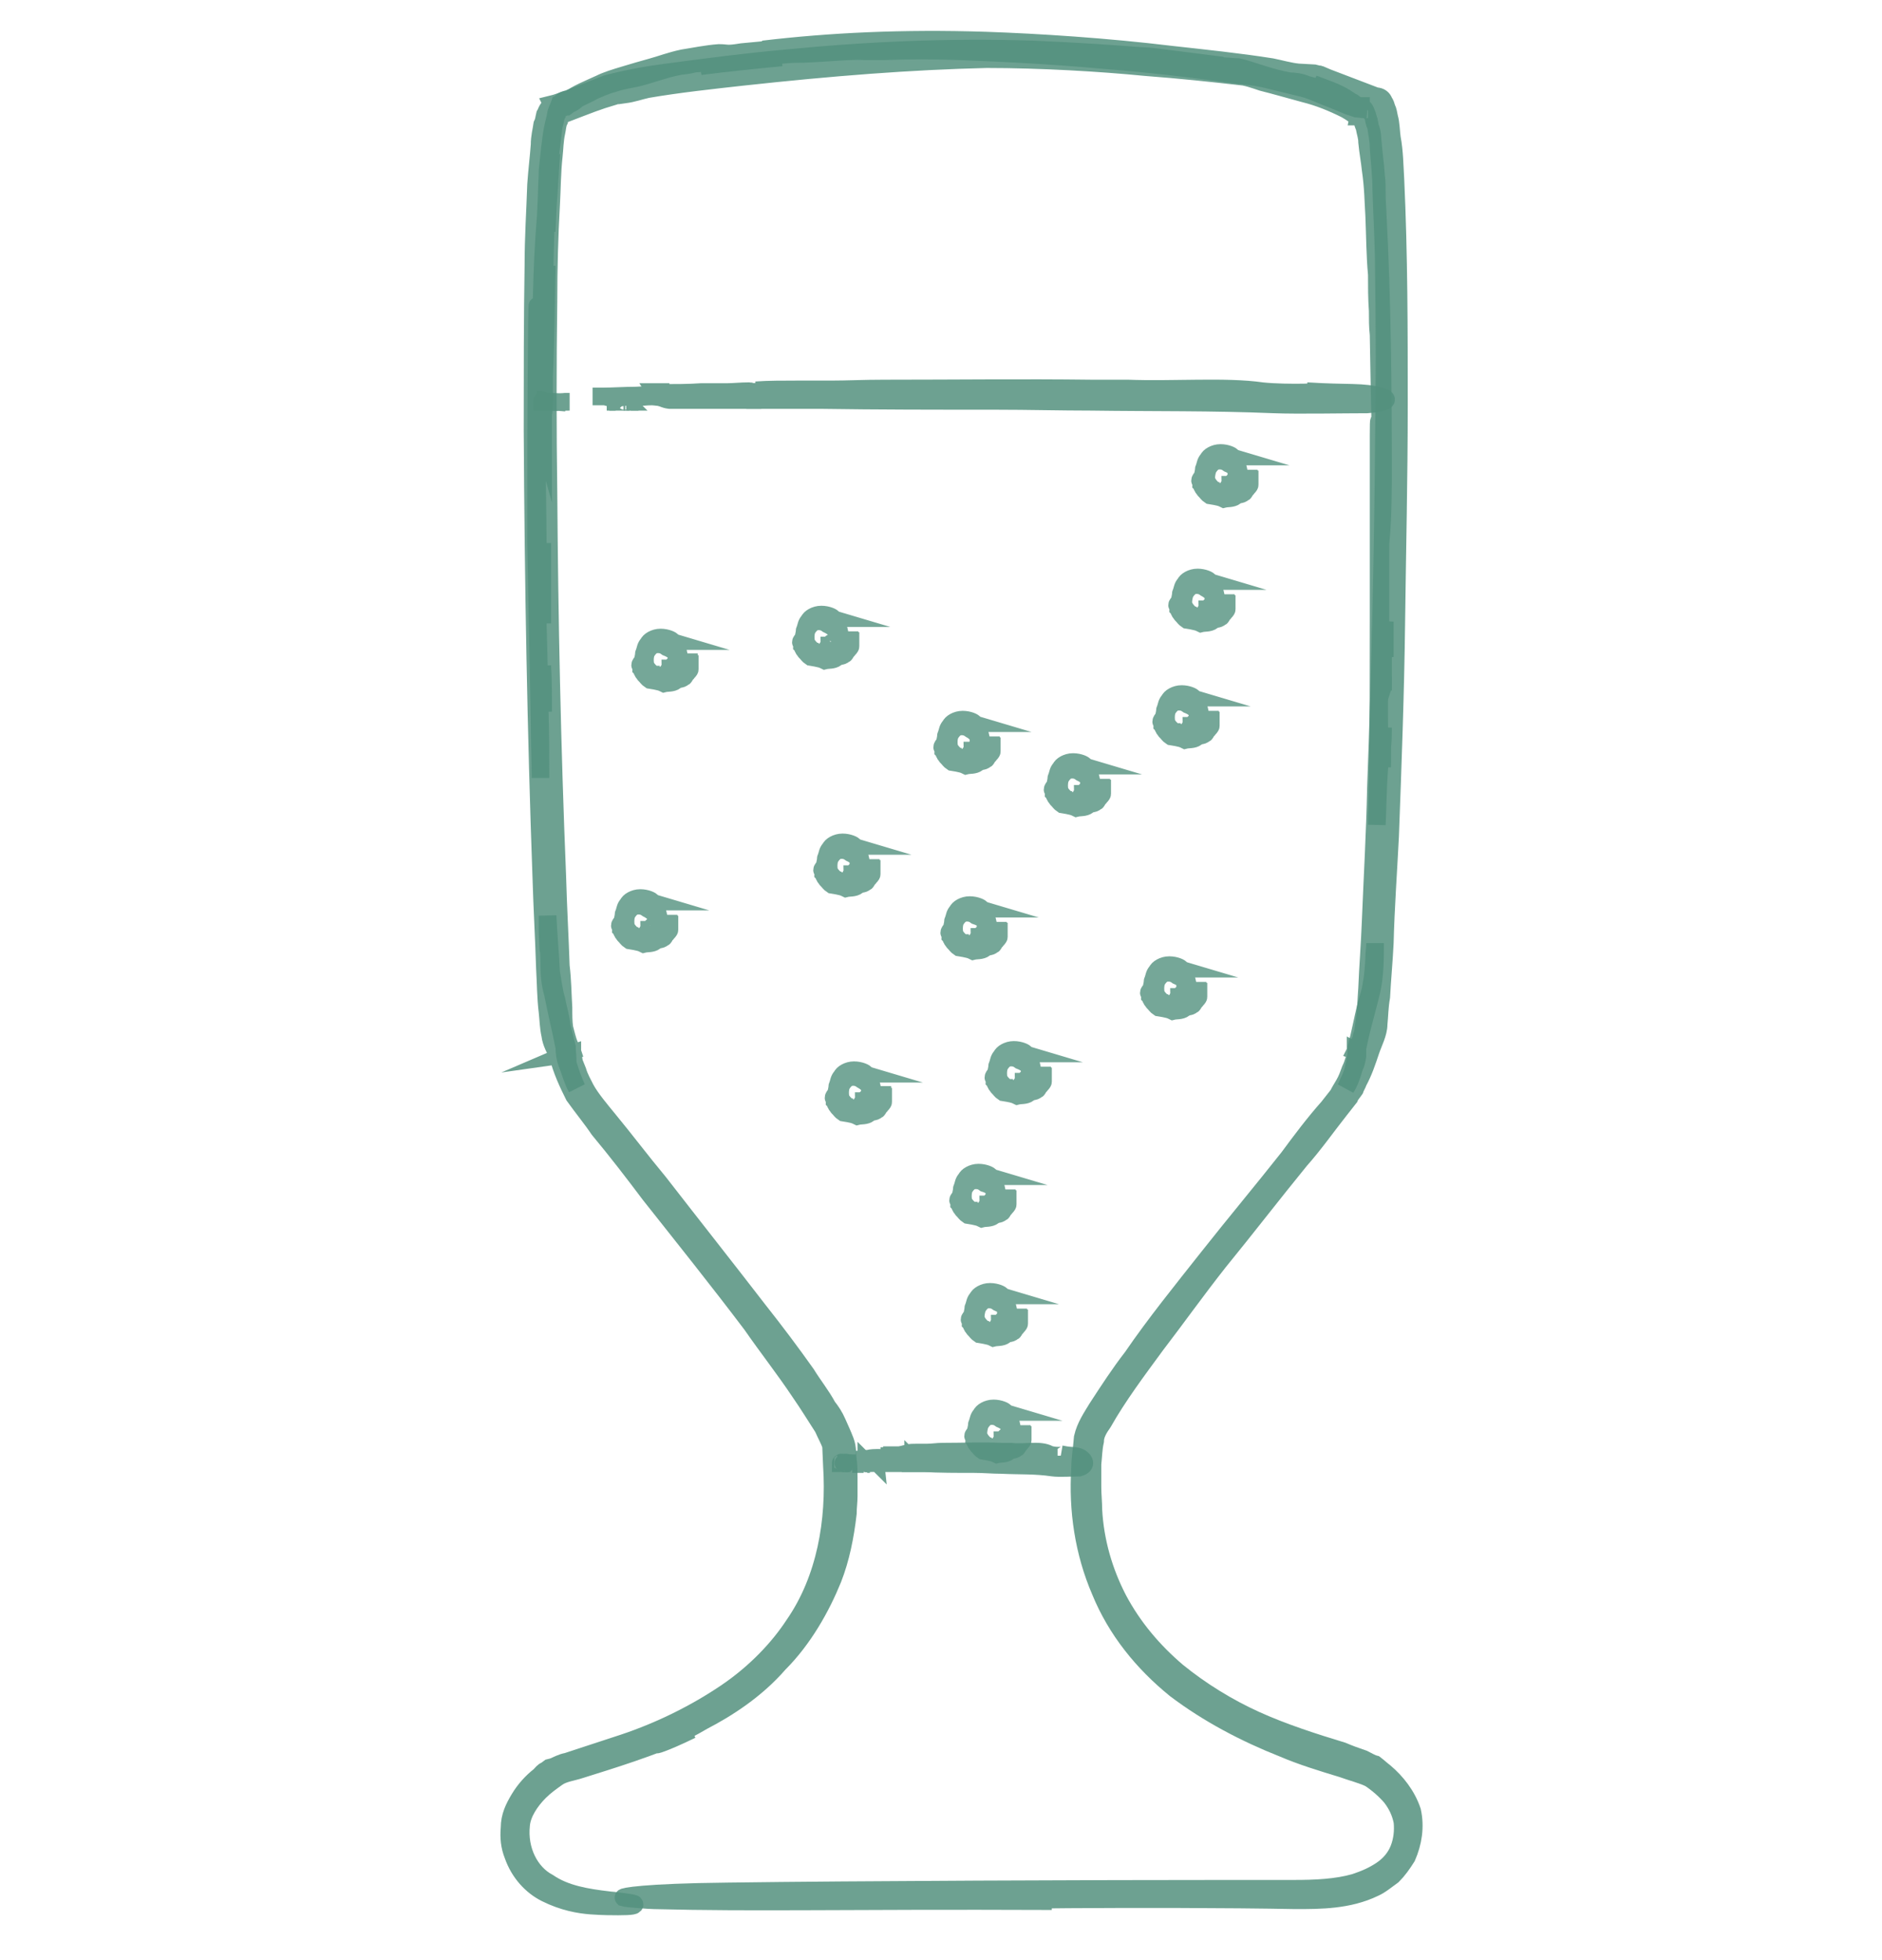 <?xml version="1.0" encoding="utf-8"?>
<!-- Generator: Adobe Illustrator 24.2.0, SVG Export Plug-In . SVG Version: 6.00 Build 0)  -->
<svg version="1.1" id="Layer_1" xmlns="http://www.w3.org/2000/svg" xmlns:xlink="http://www.w3.org/1999/xlink" x="0px" y="0px"
	 viewBox="0 0 213.1 222" style="enable-background:new 0 0 213.1 222;" xml:space="preserve">
<style type="text/css">
	.st0{opacity:0.85;}
	.st1{fill:#53917E;stroke:#53917E;stroke-width:2;stroke-miterlimit:10;}
	.st2{opacity:0.8;}
</style>
<g>
	<g>
		<g>
			<g>
				<g class="st0">
					<g>
						<path class="st1" d="M156.5,86.9c0-1.4,0-3,0.1-4.5c0,0.7,0,1.4-0.1,2.3C156.5,85.6,156.5,86.2,156.5,86.9z"/>
						<path class="st1" d="M156.6,78.2c0-0.3,0-0.6,0-0.9c0-0.3,0-0.4,0-0.7C156.6,77.2,156.6,77.8,156.6,78.2z"/>
						<path class="st1" d="M156.8,70.4c0,1.4,0,2.7,0,4C156.6,73.3,156.6,72,156.8,70.4z"/>
						<path class="st1" d="M156.6,76.7C156.6,76.2,156.6,75.9,156.6,76.7C156.6,76.8,156.6,76.8,156.6,76.7c0-0.7,0-1.4,0-2.3
							C156.6,75.2,156.6,76.1,156.6,76.7z"/>
						<path class="st1" d="M156.6,76.7c0,0.4,0,1.1-0.1,1.4C156.5,77.6,156.6,77.2,156.6,76.7z"/>
						<path class="st1" d="M156.2,74.7c0-0.9,0.1-0.6,0.1-2.1c0-3.7,0-6.8,0-10.2c0-1.6,0.1-4,0.1-5.5c0-3.7-0.3-12.9-0.3-7.5
							c0,8.2,0,13.6,0,21c0,6,0,11.8-0.1,18c0,1.7-0.1,3.4-0.1,5c0.1-2.1,0.1-4.3,0.3-6.7C156.2,83.5,156.1,79.6,156.2,74.7z"/>
						<path class="st1" d="M153.7,119.6c0-0.3,0-0.7,0-0.9l0.3-1.4c0.4-1.7,0.9-3.4,1.3-5.1c0.4-1.8,0.4-3.7,0.4-5.4
							c0,0.6-0.1,1.1-0.1,1.6c-0.1,2.1-0.1,2.3,0,0.4c-0.1,0.9-0.1,1.7-0.3,2.6c-0.1,0.9-0.4,1.7-0.6,2.4c-0.4,1.7-0.7,3.3-1.1,4.8
							c0,0.7-0.1,1.6-0.3,2.3C153.4,120.6,153.5,120.8,153.7,119.6z"/>
						<path class="st1" d="M152.4,123.2c0.3-0.7,0.7-1.4,0.9-2.3c0,0,0,0,0,0.1C153.1,121.7,152.8,122.6,152.4,123.2L152.4,123.2z"
							/>
						<path class="st1" d="M156.6,54c0-10.4-0.1-20.1-0.6-29.6c0-0.7-0.1-1.3-0.1-2.3c0-0.7,0-1.6-0.1-2.3c-0.1-1.4-0.3-2.8-0.4-4.1
							c0-0.4-0.1-1-0.3-1.4l0,0c-0.1-0.7-0.1-0.6,0,0s0.1,1,0.1,1.4c0-0.3-0.1-1-0.1-1.4c0-0.3-0.1-0.7-0.3-1
							c-0.1-0.3-0.1-0.9-0.6-1c-0.3,0-0.6-0.1-0.9-0.3c-0.3-0.1-0.6-0.3-0.9-0.6c-0.6-0.3-1.1-0.6-1.8-0.9c0.7,0.3,1.3,0.6,1.8,1
							c0.3,0.1,0.6,0.3,0.9,0.4c0.3,0.1,0.4,0.3,0.7,0.3c0.4,0.1,0.4,0.7,0.6,1c0.1,0.4,0.1,0.7,0.3,1.1c0,0.3,0.1,0.4,0.1,0.7
							c-0.1-0.9-0.3-1.6-0.6-2.3c-0.1-0.1-0.1-0.4-0.4-0.6c-0.3,0-0.4,0-0.6-0.1c-0.3-0.3-0.7-0.4-1-0.6c-1.4-0.9-2.8-1.4-4.4-1.8
							c-0.7-0.3-1.4-0.4-2-0.4c-2.3-0.4-4.4-1.3-5.8-1.6c-0.6,0-1.1-0.1-1.7-0.1c0.1,0,0.3,0,0.3,0c-0.3,0-0.4,0-0.6-0.1
							c-2.4-0.3-4.7-0.6-7.1-0.9c-1.6-0.1-3.1-0.3-4.7-0.3c0,0-1.1-0.1-1.6-0.1c-0.7,0-1.6,0-2.7-0.1c1.3,0.1,2.4,0.3,3.5,0.3
							c1.6,0.1,3.5,0.1,5.5,0.4c-1.8-0.3-3.8-0.3-5.5-0.4c-1.1-0.1-2.3-0.3-3.5-0.3c-2.3-0.1-5.1-0.3-7.5-0.3c3,0,5.4,0.1,7.5,0.3
							c1.1,0,2,0.1,2.7,0.1c0.6,0,1.6,0.1,1.6,0.1c1.6,0.1,3.3,0.1,4.7,0.3c-4.7-0.4-9.4-0.7-14.2-0.9c-9.4-0.3-18.6,0.1-27.8,1
							c-4.5,0.4-9.1,1-13.6,1.6c-2.3,0.3-4.5,0.7-6.8,1.3l-3.3,1.3l-1.6,0.6l-0.9,0.3l-0.4,0.1L62.6,12h-0.1c0,0,0,0,0.1,0
							c-0.6,0-0.7,0.7-0.9,1c-0.1,0.4-0.1,0.7-0.3,1.1c-0.1,0.7-0.3,1.4-0.3,2.3c-0.1,1.4-0.3,3-0.4,4.5c-0.1,3-0.3,6-0.3,9.1
							c-0.1,6.1-0.1,12.3-0.1,18.7c0.1,17.4,0.4,34.3,1,50.8c0.1,3.4,0.3,6.8,0.4,10.1c0.1,1.7,0.1,3.4,0.3,5
							c0.1,0.9,0.1,1.7,0.3,2.6c0.1,0.9,0.6,1.7,0.9,2.4l0,0c0.4,1.6,1.1,3.1,1.8,4.5c1,1.4,2,2.6,2.8,3.8c2,2.4,4,5,5.8,7.4
							c3.8,4.8,7.8,9.8,11.5,14.7c1.8,2.6,3.7,5,5.5,7.7c0.9,1.3,1.7,2.6,2.6,4c0.3,0.7,0.7,1.4,0.9,2l0.1,2.3
							c0.4,6.2-0.7,12.8-4.3,18c-1.7,2.6-4.3,5.4-7.7,7.7c-3.4,2.3-7.4,4.3-11.6,5.7c-2.1,0.7-4.3,1.4-6.4,2.1
							c-0.6,0.1-1.1,0.4-1.6,0.6l-0.4,0.1l-0.4,0.3c-0.3,0.1-0.4,0.3-0.7,0.6c-0.9,0.7-1.7,1.6-2.3,2.6c-0.6,1-1.1,2-1.1,3.3
							c-0.1,1.1,0,2.1,0.4,3.1c0.7,2,2.1,3.5,3.7,4.3c2,1,3.8,1.3,5.1,1.4c1.4,0.1,2.4,0.1,3.1,0.1c1.6,0,2-0.1,1.8-0.3
							c-0.1-0.1-2.6-0.4-2.8-0.4c-2.6-0.3-5-0.7-6.9-2c-2.1-1.1-3.4-3.7-3.1-6.5c0.1-1.3,1-2.7,2.1-3.8c0.6-0.6,1.3-1.1,2-1.6
							s1.7-0.6,2.6-0.9c3.5-1.1,7.8-2.4,12.6-4.5c-3.3,1.6-4.3,1.8-3.8,1.6c0.4-0.3,2.4-1,5.1-2.6c2.7-1.4,6-3.5,8.6-6.5
							c2.8-2.8,4.8-6.4,6.1-9.6c0.9-2.3,1.4-4.8,1.7-7.4c0-0.7,0.1-1.3,0.1-2c0-0.7,0-1.4,0-2c0-0.7,0-1.4-0.1-2.1
							c-0.1-0.7,0-1.3-0.3-2.1s-0.6-1.4-0.9-2.1c-0.3-0.7-0.7-1.3-1.1-1.8c-0.7-1.3-1.6-2.4-2.4-3.7c-1.7-2.4-3.5-4.8-5.4-7.2
							c-3.7-4.8-7.5-9.6-11.3-14.5c-2-2.4-3.8-4.8-5.7-7.1c-0.9-1.1-2-2.4-2.6-3.5c-0.3-0.6-0.7-1.3-0.9-2l-0.4-1l-0.1-0.6l-0.1-0.3
							v-0.1l0,0l0,0l0,0c-0.3,0.1,0.7-0.1-0.7,0.1l0.7-0.3c-0.1-0.3-0.1-0.4-0.3-0.7c-0.3-0.7-0.4-1.3-0.6-2
							c-0.1-0.7-0.1-1.4-0.1-2.3c-0.1-1.6-0.1-3.1-0.3-4.7c-0.1-3.1-0.3-6.5-0.4-10.1c-0.6-14.7-0.9-29.2-1-43.5
							c-0.1-7.2-0.1-14.5,0-21.7c0-3.7,0.1-7.4,0.3-10.9c0.1-1.8,0.1-3.7,0.3-5.5c0.1-0.9,0.1-1.8,0.3-2.7c0.1-0.4,0.1-0.9,0.3-1.3
							c0-0.1,0.1-0.4,0.1-0.6l0,0c1.6-0.6,3.3-1.3,4.8-1.8l1.3-0.4l0.3-0.1l0,0H70l0.7-0.1c0.9-0.1,1.7-0.4,2.6-0.6
							c3.5-0.6,7.2-1,10.8-1.4c10.1-1.1,19-1.8,27.6-2c6.2,0,12.9,0.4,18,0.9c4,0.3,7.7,0.7,11.2,1.1c1.6,0.3,3.4,0.9,5,1.3
							c1.7,0.3,3.3,0.7,4.7,1.4c-1.7-0.7-3.3-1.1-5-1.4c-1.6-0.4-3.3-1-4.7-1.3c-3.3-0.4-6.7-0.9-10.8-1.1c-5.5-0.4,3.8,0.1,7.4,0.6
							c0.7,0.1,1.7,0.3,2.7,0.4c1,0.1,1.8,0.4,2.7,0.7c1.6,0.4,3.3,0.9,4.8,1.3c1.6,0.4,3.1,1,4.7,1.8c0.7,0.4,0.9,0.6,1.1,0.7
							c0.1,0,0.1,0.1,0.1,0.1c0.1,0,0.1,0,0.3,0h0.1l0,0l0,0v-0.3l0,0l0,0l0,0l0,0l0,0l0,0c0,0,0,0.1-0.1,0.1l0,0
							c0.3,0.3,0.4,1,0.6,1.4c0.1,0.6,0.3,1.1,0.3,1.7c0.1,1.1,0.3,2.1,0.4,3.1c0.3,2,0.3,3.7,0.4,5.2c0.1,2.4,0.1,4.5,0.3,6.7
							c0,1.3,0,2.7,0.1,4.1c0,0.9,0,1.8,0.1,2.7c0-0.7,0.1-1,0.1-1.3c0,1.3,0,3.1,0,4.5c0-1.3,0-3.1,0-4.5c0,0.3-0.1,0.6-0.1,1.3
							c0.1,6.5,0.3,14,0.4,21.1c0,0,0,0,0-0.1c0-4.1,0-8.1,0-12.3c0,1.8,0,1.6-0.1-0.4c0-0.6,0-1.1,0-1.6c0.1,3.7,0.1,7.2,0,10.8
							c0,0,0,1.6,0,2.3c0,1.1,0,1.1-0.1,1.3c0,0.9,0,1.6,0,2.4C156.6,59.4,156.6,54,156.6,54z"/>
						<path class="st1" d="M154.1,12.1c0.3,0,0.4,0.4,0.6,0.7c0.1,0.3,0.3,0.7,0.3,1c-0.1-0.3-0.1-0.7-0.3-1
							C154.7,12.7,154.5,12.1,154.1,12.1c-0.1,0-0.3,0-0.4-0.1l-0.4-0.3c-0.3-0.1-0.6-0.3-0.9-0.6c-1.1-0.7-2.4-1.1-3.7-1.6
							c0.7,0.3,1.6,0.6,2.4,1c0.4,0.3,1,0.4,1.4,0.7c0.3,0.1,0.4,0.3,0.7,0.4l0.4,0.3l0.1,0.1H154.1z"/>
					</g>
				</g>
			</g>
		</g>
	</g>
</g>
<g>
	<g>
		<g>
			<g>
				<g class="st0">
					<g>
						<path class="st1" d="M68.7,45.5c0.3,0,0.7,0,1,0c-0.1,0-0.3,0-0.4,0C69,45.5,68.9,45.5,68.7,45.5z"/>
						<path class="st1" d="M70.6,45.5h0.1h0.1C70.7,45.5,70.7,45.5,70.6,45.5z"/>
						<path class="st1" d="M72.3,45.5c-0.3,0-0.6,0-0.9,0C71.6,45.5,71.9,45.5,72.3,45.5z"/>
						<path class="st1" d="M70.9,45.5C71,45.5,71,45.5,70.9,45.5L70.9,45.5c0.1,0,0.3,0,0.4,0C71.1,45.5,71,45.5,70.9,45.5z"/>
						<path class="st1" d="M70.9,45.5c-0.1,0-0.3,0-0.3,0C70.7,45.3,70.9,45.5,70.9,45.5z"/>
						<path class="st1" d="M71.3,44.9c0.1,0,0.1,0.1,0.4,0.1c0.9,0,1.4-0.1,2.1-0.1c0.3,0,0.9,0.1,1.1,0.1c0.9,0,2.8-0.3,1.6-0.3
							c-1.8,0-3,0-4.5,0.1c-1.3,0-2.6,0.1-3.8,0.1c-0.4,0-0.7,0-1.1,0c0.4,0,1,0,1.4,0C69.4,45.2,70.3,45,71.3,44.9z"/>
						<path class="st1" d="M61.6,45.5c0.1,0,0.6,0,0.6,0c0.7,0.1,1.6,0,2.3,0c-0.1,0-0.3,0-0.3,0c-0.4,0-0.6,0-0.1,0.1
							c-0.9-0.1-1.8-0.1-2.7-0.1C61.4,45.3,61.4,45.3,61.6,45.5z"/>
						<path class="st1" d="M60.8,45.3c0.1,0,0.3,0,0.6,0l0,0C61.1,45.3,60.9,45.3,60.8,45.3L60.8,45.3z"/>
						<path class="st1" d="M75.8,45.3c2.3,0,4.3,0,6.4,0c0.1,0,0.3,0,0.4,0c0.1,0,0.3,0,0.4,0c0.3,0,0.6,0,0.9,0c0.1,0,0.1,0,0.3,0
							l0,0c0.1,0,0.1,0,0,0c-0.1,0-0.3,0-0.3,0s0.1,0,0.3,0c0.1,0,0.3,0,0.4,0c0.3,0,0.6,0,0.9,0c-0.3,0-0.6,0-0.9,0
							c-0.1,0-0.3,0-0.6,0h-0.1c0.7,0,1.4,0,2,0c0.1,0,0.3,0,0.4,0c0.4,0,1,0,1.3,0c0.1,0,0.3,0,0.4,0l0,0h0.1c0.6,0,1,0,1.6,0
							c0.3,0,0.7,0,1-0.1H91c0.1,0,0.3,0,0.6,0c-0.3,0-0.6-0.1-0.7-0.1c-0.3,0-0.7,0.1-1.1,0c0.4,0.1,0.9-0.1,1.1,0
							c0.3,0,0.4,0.1,0.7,0.1c0.4,0,1.1,0,1.6,0c-0.6,0-1.1,0-1.6,0c-0.3,0-0.4,0-0.6,0s-0.3,0-0.3,0c-0.3,0-0.7,0-1,0.1
							c1,0,2,0,3.1,0c6.7,0.1,12.9,0.1,19.9,0.1c3.8,0,7.4,0.1,10.9,0.1c7.1,0.1,13.5,0,20.7,0.3c2.7,0.1,7.8,0,10.5,0
							c3.5-0.3,1.7-0.9,1.6-0.9c-2.1-0.6-3.8-0.3-8.4-0.6c3,0.1-2.3,0.3-5.1,0c-4.1-0.6-10.1-0.1-15.2-0.3c-1.3,0-2.7,0-4.1,0
							c-7.9-0.1-15.2,0-23.5,0c-2.3,0-4.1,0.1-6,0.1c-1.4,0-2.8,0-3.8,0c-1.7,0-3.3,0-4.7,0.1c1.6,0,2.7,0,4.5-0.1
							c1.1,0-0.9,0.1-1.6,0.3c-0.3,0-0.9-0.1-1.1-0.1c-0.7,0-1.4,0-2.1,0.1c-0.3,0-0.3-0.1-0.4-0.1c-1.1,0-1.8,0.1-2.6,0.1
							c-0.6,0-1,0-1.4,0c-0.3,0-0.6,0-0.9,0c-0.1,0-0.4,0-0.6,0c0.1,0,0.1,0.1,0.3,0.1c-0.3,0-0.7,0-1,0c0.3,0,0.7,0,1,0
							c0,0-0.1-0.1-0.3-0.1c-1.4,0.1-3,0.1-4.5,0.1l0,0c0.9,0,1.7,0,2.7,0.1c-0.4,0-0.3,0,0.1-0.1c0.1,0,0.3,0,0.3,0
							c-0.9,0-1.6,0.1-2.3,0c0,0-0.3,0-0.6,0c-0.3,0-0.3,0-0.3-0.1c-0.1,0-0.3,0-0.6,0C74.7,45.2,75.8,45.3,75.8,45.3z"/>
						<path class="st1" d="M84.9,45.3c-0.1,0-0.3,0-0.4,0c0.6,0,1.1,0,1.7,0C85.9,45.3,85.3,45.3,84.9,45.3z"/>
					</g>
				</g>
			</g>
		</g>
	</g>
</g>
<g>
	<g>
		<path class="st1" d="M117.2,147.3"/>
	</g>
</g>
<g>
	<g>
		<path class="st1" d="M128.4,147.3"/>
	</g>
</g>
<g>
	<g>
		<g>
			<g>
				<g class="st0">
					<g>
						<path class="st1" d="M61.5,80.6c0-1.7,0-3.5-0.1-5.2c0,0.9,0,1.7,0,2.7C61.5,79.2,61.5,79.8,61.5,80.6z"/>
						<path class="st1" d="M61.4,70.6c0-0.3,0-0.6,0-1c0-0.3,0-0.6,0-0.9C61.4,69.4,61.4,70,61.4,70.6z"/>
						<path class="st1" d="M61.4,61.5c0,1.6,0,3.1,0,4.7C61.4,64.9,61.4,63.3,61.4,61.5z"/>
						<path class="st1" d="M61.4,68.7C61.4,68.1,61.4,67.9,61.4,68.7C61.4,68.9,61.4,68.9,61.4,68.7c0-0.7,0-1.7,0-2.6
							C61.4,67.2,61.4,68,61.4,68.7z"/>
						<path class="st1" d="M61.4,68.7c0,0.6,0,1.4,0,1.7C61.4,70,61.4,69.4,61.4,68.7z"/>
						<path class="st1" d="M60.8,66.4c0-0.9,0.1-0.7,0.1-2.6c0-4.3-0.1-7.9-0.1-11.9c0-1.8,0.1-4.7,0.1-6.5c0-4.3,0-15.2-0.1-8.8
							c-0.1,9.6-0.1,16-0.1,24.7c0.1,7.1,0.3,13.8,0.4,21c0,2,0.1,4,0.1,5.8c0-2.4,0-5-0.1-7.8C61.1,76.8,60.9,72.3,60.8,66.4z"/>
						<path class="st1" d="M64.2,118.9c0,0,0-0.1,0-0.3l-0.6-2.4c-0.1-1-0.4-2-0.6-3c-0.3-1-0.4-2-0.6-3.1c-0.1-2.1-0.3-4.3-0.4-6.4
							c0,0.6,0,1.3,0,1.8c0.1,2.4,0.1,2.7,0.1,0.6c0,1.1,0.1,2.1,0.1,3.3c0,1,0.1,2.1,0.4,3.1c0.4,2,0.9,4.1,1.3,6.1
							c0,0.6,0.1,1.3,0.3,1.8C64.3,120.2,64.3,120,64.2,118.9z"/>
						<path class="st1" d="M65.3,123.2c-0.4-0.9-0.7-1.7-1-2.7c0,0,0,0,0,0.1C64.6,121.5,64.9,122.5,65.3,123.2L65.3,123.2z"/>
						<path class="st1" d="M61.2,42.2c0.1-6.1,0.1-11.9,0.6-17.7c0.1-2.8,0.3-5.7,0.7-8.5c0.1-0.7,0.1-1.4,0.3-2.1
							c0.1-0.3,0.1-0.7,0.3-1c0.1-0.3,0.3-0.7,0.6-0.7c0.1,0,0.3-0.1,0.4-0.1l0.4-0.3c0.3-0.1,0.6-0.3,0.9-0.6
							c0.6-0.3,1.3-0.6,1.8-0.9c0.7-0.3,1.3-0.6,2.4-0.9c0.9-0.3,1.7-0.4,2.6-0.6c1.6-0.4,3.1-1,4.7-1.3c0.6-0.1,1.1-0.1,1.7-0.3
							l0,0c0.9-0.1,0.6-0.1,0,0c-0.6,0-1.1,0.1-1.7,0.1c0.3,0,1.1-0.1,1.7-0.1c0.7-0.1,1.6-0.1,2.6-0.3c1.4-0.1,3-0.3,4.5-0.4
							c-1.8,0.1-3.3,0.3-4.5,0.4c-1,0.1-1.8,0.3-2.7,0.3c-0.3,0-0.6,0.1-0.9,0.1c3.7-0.4,7.4-0.9,11.1-1.1c0.9-0.1,1.7-0.1,2.3-0.1
							c2.7-0.1,5.4-0.4,6.9-0.3c0.7,0,1.3,0,2,0c-0.1,0-0.3,0-0.4,0c0.3,0,0.6,0,0.7,0c2.8-0.1,5.5-0.1,8.4,0c1.8,0,3.7,0,5.5,0
							c0,0,1.3,0.1,1.8,0.1c0.7,0,1.8,0,3.1,0.1c-1.6-0.1-2.8-0.3-4.1-0.3c-1.8-0.1-4.3,0-6.4-0.1c2.3,0.1,4.5,0,6.4,0.1
							c1.3,0.1,2.7,0.3,4.1,0.3c2.7,0.1,6.1,0.4,8.8,0.7c-3.4-0.3-6.2-0.6-8.8-0.7c-1.3,0-2.4-0.1-3.1-0.1c-0.6,0-1.8-0.1-1.8-0.1
							c-1.8,0-3.7-0.1-5.5,0C114,6,119.4,6.3,125,6.8c5.1,0.4,10.2,1,15.2,1.7c1.3,0.1,2.6,0.3,3.7,0.6c1.3,0.3,2.4,0.6,3.7,0.9
							c1.1,0.3,2.3,0.9,3.4,1.3l1.7,0.7l0.9,0.3l1,0.1l0.3,0.1c0.1,0,0.1,0,0,0c0.3,0,0.4,0.4,0.6,0.7c0.1,0.4,0.1,0.7,0.3,1.1
							c0.1,0.7,0.3,1.6,0.3,2.4c0.1,1.6,0.3,3.1,0.3,4.7c0.1,3.1,0.3,6.4,0.3,9.5c0.1,6.4,0.1,12.6,0,19
							c-0.1,12.8-0.4,25.8-0.9,39.3c-0.1,5.1-0.4,10.2-0.6,15.2c-0.1,2.6-0.3,5-0.4,7.5c-0.1,1.3-0.1,2.4-0.3,3.7
							c-0.1,0.6-0.1,1.3-0.3,1.7c-0.1,0.6-0.4,1.1-0.7,1.7l0.3,0.1c-0.7-0.1-0.1,0-0.3-0.1l0,0l0,0l0,0l0,0v0.1v0.3l-0.1,0.4
							l-0.3,0.9c-0.3,0.6-0.4,1.1-0.7,1.7c-0.3,0.6-0.6,1-0.9,1.6l-1.1,1.4c-1.6,1.8-3.1,3.8-4.5,5.7c-3,3.8-6.1,7.5-9.1,11.3
							c-3,3.8-6,7.5-8.6,11.3c-1.4,1.8-2.7,3.8-4,5.8c-0.6,1-1.3,2-1.6,3.3c-0.1,1.3-0.3,2.4-0.3,3.5c-0.3,4.7,0.4,9.5,2.3,13.9
							c1.8,4.4,4.8,8.1,8.5,11.1c3.7,2.8,7.9,5,12.2,6.7c2.1,0.9,4.4,1.6,6.7,2.3c1.1,0.4,2.3,0.7,3.1,1.1c0.9,0.6,1.7,1.3,2.4,2.1
							c0.7,0.9,1.1,1.8,1.3,2.8c0.1,1,0,2.1-0.4,3.1c-0.4,1-1.1,1.8-2,2.4c-0.9,0.6-1.8,1-3,1.4c-2.1,0.6-4.5,0.7-6.9,0.7
							s-4.8,0-7.2,0c-14.9,0-42.5,0.1-56.9,0.3c-9.6,0.1-11.9,0.6-11.8,0.7c0.3,0.1,3,0.3,3.4,0.3c11.8,0.3,21.1,0,45.1,0.1
							c-16.4-0.1,12.1-0.4,27.6-0.1c2.8,0,6,0,8.9-1.4c0.7-0.3,1.4-0.9,2.1-1.4c0.6-0.6,1.1-1.3,1.6-2.1c0.7-1.6,1-3.4,0.6-5.2
							c-0.6-1.8-1.8-3.3-3.1-4.4c-0.4-0.3-0.7-0.6-1.1-0.9c-0.4-0.1-0.9-0.4-1.3-0.6c-0.9-0.3-1.7-0.6-2.4-0.9
							c-3.3-1-6.7-2.1-9.8-3.5c-3.1-1.4-6.2-3.3-8.9-5.5c-2.7-2.3-5-5-6.7-8.2c-1.6-3.1-2.6-6.5-2.8-10.1c0-0.9-0.1-1.7-0.1-2.6
							c0-0.9,0-1.7,0-2.6c0.1-0.9,0.1-1.7,0.3-2.6c0-0.7,0.4-1.4,0.9-2.1c1.7-3,3.8-5.8,6-8.8c2.3-3,4.5-6.1,7.1-9.4
							c3.1-3.8,6.1-7.7,9.2-11.5c1.6-1.8,3-3.8,4.5-5.7l1.1-1.4c0.1-0.3,0.4-0.6,0.6-0.9c0.1-0.3,0.3-0.6,0.4-0.9
							c0.6-1.1,1-2.3,1.4-3.5l0,0c0.3-0.9,0.9-2,0.9-3c0.1-1,0.1-2,0.3-3.1c0.1-2,0.3-4,0.4-6.1c0.1-4,0.4-8.1,0.6-12.1
							c0.3-8.1,0.6-16,0.7-24.2c0.1-8.1,0.3-16.3,0.3-24.7s0-16.9-0.4-25.5c-0.1-1.6-0.1-3.1-0.4-4.7c-0.1-0.7-0.1-1.6-0.3-2.3
							c-0.1-0.4-0.1-0.7-0.3-1.1c-0.1-0.3-0.1-0.4-0.3-0.7c-0.1-0.3-0.4-0.6-0.9-0.6c-1.8-0.7-3.7-1.4-5.5-2.1l-0.7-0.3
							c-0.1,0-0.1-0.1-0.4-0.1l-0.4-0.1L147,8.2c-1-0.1-2-0.4-3-0.6c-3.8-0.6-7.7-1-11.3-1.4c-7.4-0.9-15.2-1.4-21.1-1.6
							c-9.4-0.3-17.6,0.1-25.2,1c8.6-0.9,15-1.1,24.7-1c3.3,0.1,2.1,0.1-0.4,0.1c-2.4,0-6.2,0-8.4,0.1c-1.8,0-4.7,0-6.5,0.1
							c-4,0.3-7.7,0.6-11.8,1c-1.8,0.3-1.6,0.1-2.6,0.1c-1.4,0.1-2.8,0.4-4.1,0.6c-1.4,0.3-2.4,0.7-3.5,1s-2.1,0.6-3.1,0.9
							c-1,0.3-2,0.6-2.8,1c-1.3,0.6-2.6,1.1-3.5,1.8h-0.1c-0.1,0,0,0-0.3,0c-0.4,0.1-0.4,0.3-0.6,0.4c-0.1,0.3-0.3,0.7-0.4,1
							c-0.1,0.6-0.3,1.3-0.4,1.8c-0.3,1.6-0.4,3.1-0.6,4.8c0,1-0.1,2.1-0.1,3.1c0.1-0.9,0.1-1.1,0.3-1.4c-0.1,1.6-0.3,3.7-0.3,5.2
							c0.1-1.6,0.1-3.7,0.3-5.2c0,0.3-0.1,0.6-0.3,1.4c-0.3,7.7-0.4,16.4-0.4,24.7v-0.1c0-4.8,0.1-9.5,0.3-14.5
							c-0.1,2.1-0.1,1.8,0-0.6c0-0.6,0.1-1.3,0.1-1.8c-0.1,4.3-0.1,8.5-0.3,12.6c0,0,0,1.8,0,2.7c0,1.4-0.1,1.3-0.1,1.6
							c0,1,0,1.8,0,2.8C61.1,48.4,61.2,42.2,61.2,42.2z"/>
						<path class="st1" d="M81.6,7.2c-0.7,0.1-1.4,0.1-2.3,0.3c3.1-0.4,6.1-0.7,9.2-1C86.9,6.6,84.2,6.9,81.6,7.2z"/>
					</g>
				</g>
			</g>
		</g>
	</g>
</g>
<g>
	<g>
		<g>
			<g>
				<g class="st2">
					<path class="st1" d="M95,72.3c0.1-0.1,0.1-0.6,0-0.9c-0.1-0.4-0.4-0.7-0.6-0.9s-0.3-0.1-0.4-0.3c-0.1,0,0.1,0,0.4,0.3
						c0.1,0.1,0.3,0.1,0.4,0.4c-0.1-0.3-0.3-0.6-0.4-0.7c-0.1-0.1-0.3-0.1-0.4-0.1c-0.7-0.1-1.4,0-2,0.3c-0.3,0.1-0.6,0.6-0.7,0.9
						c0.4-1,1.7-1.6,2.7-1.3c0,0,0,0-0.1,0c-0.6-0.1-1.1-0.1-1.7,0.1c0,0-0.1,0.1-0.3,0.1c0.1,0,0.1-0.1,0.3-0.1
						c0.3-0.1,0.4-0.3,0.7-0.3c0.1,0,0.4,0,0.6,0c0.1,0,0.3,0.1,0.4,0.1c0.1,0,0.1,0,0.3,0.1c0,0,0,0,0.1,0l0,0
						c0-0.1-0.6-0.4-1.3-0.4s-1.3,0.4-1.4,0.7c-0.3,0.3-0.3,0.6-0.4,0.9c0,0.1-0.1,0.1-0.1,0.3c0,0,0,0,0,0.1c0,0.1-0.1,0.4-0.1,0.6
						s-0.4,0.4-0.3,0.6c0.3,0,0.1,0,0.1,0.3l0.1,0.1c0,0.3,0.1,0.3,0.3,0.6c0.3,0.3,0.3,0.4,0.6,0.6l0.6,0.1c0.4,0.1,0.6,0.1,1,0.3
						c0.4-0.1,0.9,0,1.3-0.3c0.3-0.3,0.6-0.1,0.9-0.4c0.1,0,0.1-0.1,0.1-0.1c0.1,0,0-0.3,0.1-0.3l0,0l0.1-0.1l0,0c0,0,0.1,0.1,0.1,0
						c0.1-0.1,0.3-0.3,0.3-0.4c0-0.1,0-0.4,0-0.6h-0.1v-0.1c-0.1,0-0.1,0-0.3,0c-0.3,0-0.4-0.1-0.7-0.1c0,0-0.1,0.1-0.3,0.3h-0.1
						c0,0.1-0.1,0.1-0.1,0l0,0h-0.1C94.3,72.7,94,72.8,94,73v0.1c0,0,0,0-0.1,0c0,0.1,0.1,0.1,0.1,0.1c-0.1,0-0.4,0-0.3,0.3
						c-0.1,0-0.1,0.1-0.3,0.3c-0.1,0-0.4,0.1-0.7,0.1c-0.1,0-0.3,0-0.4-0.1h-0.1c-0.4-0.3-0.7-0.6-0.9-1c-0.1-0.4-0.1-0.9,0-1.3
						c0.1-0.4,0.6-1,1-1.1c0.6-0.1,1,0,1.4,0.3C95,71.3,94.8,72,95,72.3L95,72.3z"/>
				</g>
			</g>
		</g>
	</g>
</g>
<g>
	<g>
		<g>
			<g>
				<g class="st2">
					<path class="st1" d="M111.8,105.2c0.1-0.1,0.1-0.6,0-0.9c-0.1-0.4-0.4-0.7-0.6-0.9c-0.1-0.1-0.3-0.1-0.4-0.3
						c-0.1,0,0.1,0,0.4,0.3c0.1,0.1,0.3,0.1,0.4,0.4c-0.1-0.3-0.3-0.6-0.4-0.7c-0.1-0.1-0.3-0.1-0.4-0.1c-0.7-0.1-1.4,0-2,0.3
						c-0.3,0.1-0.6,0.6-0.7,0.9c0.4-1,1.7-1.6,2.7-1.3c0,0,0,0-0.1,0c-0.6-0.1-1.1-0.1-1.7,0.1c0,0-0.1,0.1-0.3,0.1
						c0.1,0,0.1-0.1,0.3-0.1c0.3-0.1,0.4-0.3,0.7-0.3c0.1,0,0.4,0,0.6,0c0.1,0,0.3,0.1,0.4,0.1c0.1,0,0.1,0,0.3,0.1c0,0,0,0,0.1,0
						l0,0c0-0.1-0.6-0.4-1.3-0.4s-1.3,0.4-1.4,0.7c-0.3,0.3-0.3,0.6-0.4,0.9c0,0.1-0.1,0.1-0.1,0.3c0,0,0,0,0,0.1s-0.1,0.4-0.1,0.6
						c0,0.1-0.4,0.4-0.3,0.6c0.3,0,0.1,0,0.1,0.3l0.1,0.1c0,0.3,0.1,0.3,0.3,0.6c0.3,0.3,0.3,0.4,0.6,0.6l0.6,0.1
						c0.4,0.1,0.6,0.1,1,0.3c0.4-0.1,0.9,0,1.3-0.3c0.3-0.3,0.6-0.1,0.9-0.4c0.1,0,0.1-0.1,0.1-0.1c0.1,0,0-0.3,0.1-0.3l0,0l0.1-0.1
						l0,0c0,0,0.1,0.1,0.1,0c0.1-0.1,0.3-0.3,0.3-0.4s0-0.4,0-0.6H113v-0.1c-0.1,0-0.1,0-0.3,0c-0.3,0-0.4-0.1-0.7-0.1
						c0,0-0.1,0.1-0.3,0.3h-0.1c0,0.1-0.1,0.1-0.1,0l0,0h-0.1c-0.1,0.1-0.4,0.3-0.4,0.4v0.1c0,0,0,0-0.1,0c0,0.1,0.1,0.1,0.1,0.1
						c-0.1,0-0.4,0-0.3,0.3c-0.1,0-0.1,0.1-0.3,0.3c-0.1,0-0.4,0.1-0.7,0.1c-0.1,0-0.3,0-0.4-0.1H109c-0.4-0.3-0.7-0.6-0.9-1
						c-0.1-0.4-0.1-0.9,0-1.3c0.1-0.4,0.6-1,1-1.1c0.6-0.1,1,0,1.4,0.3C112,104.2,111.8,104.9,111.8,105.2L111.8,105.2z"/>
				</g>
			</g>
		</g>
	</g>
</g>
<g>
	<g>
		<g>
			<g>
				<g class="st2">
					<path class="st1" d="M134.4,112c0.1-0.1,0.1-0.6,0-0.9c-0.1-0.4-0.4-0.7-0.6-0.9s-0.3-0.1-0.4-0.3c-0.1,0,0.1,0,0.4,0.3
						c0.1,0.1,0.3,0.1,0.4,0.4c-0.1-0.3-0.3-0.6-0.4-0.7c-0.1-0.1-0.3-0.1-0.4-0.1c-0.7-0.1-1.4,0-2,0.3c-0.3,0.1-0.6,0.6-0.7,0.9
						c0.4-1,1.7-1.6,2.7-1.3c0,0,0,0-0.1,0c-0.6-0.1-1.1-0.1-1.7,0.1c0,0-0.1,0.1-0.3,0.1c0.1,0,0.1-0.1,0.3-0.1
						c0.3-0.1,0.4-0.3,0.7-0.3c0.1,0,0.4,0,0.6,0c0.1,0,0.3,0.1,0.4,0.1c0.1,0,0.1,0,0.3,0.1c0,0,0,0,0.1,0l0,0
						c0-0.1-0.6-0.4-1.3-0.4c-0.7,0-1.3,0.4-1.4,0.7c-0.3,0.3-0.3,0.6-0.4,0.9c0,0.1-0.1,0.1-0.1,0.3c0,0,0,0,0,0.1
						c0,0.1-0.1,0.4-0.1,0.6s-0.4,0.4-0.3,0.6c0.3,0,0.1,0,0.1,0.3l0.1,0.1c0,0.3,0.1,0.3,0.3,0.6c0.3,0.3,0.3,0.4,0.6,0.6l0.6,0.1
						c0.4,0.1,0.6,0.1,1,0.3c0.4-0.1,0.9,0,1.3-0.3c0.3-0.3,0.6-0.1,0.9-0.4c0.1,0,0.1-0.1,0.1-0.1c0.1,0,0-0.3,0.1-0.3l0,0l0.1-0.1
						l0,0c0,0,0.1,0.1,0.1,0c0.1-0.1,0.3-0.3,0.3-0.4c0-0.1,0-0.4,0-0.6h-0.1v-0.1c-0.1,0-0.1,0-0.3,0c-0.3,0-0.4-0.1-0.7-0.1
						c0,0-0.1,0.1-0.3,0.3h-0.1c0,0.1-0.1,0.1-0.1,0l0,0h-0.1c-0.1,0.1-0.4,0.3-0.4,0.4v0.1c0,0,0,0-0.1,0c0,0.1,0.1,0.1,0.1,0.1
						c-0.1,0-0.4,0-0.3,0.3c-0.1,0-0.1,0.1-0.3,0.3c-0.1,0-0.4,0.1-0.7,0.1c-0.1,0-0.3,0-0.4-0.1h-0.1c-0.4-0.3-0.7-0.6-0.9-1
						c-0.1-0.4-0.1-0.9,0-1.3c0.1-0.4,0.6-1,1-1.1c0.6-0.1,1,0,1.4,0.3C134.5,111,134.4,111.7,134.4,112L134.4,112z"/>
				</g>
			</g>
		</g>
	</g>
</g>
<g>
	<g>
		<g>
			<g>
				<g class="st2">
					<path class="st1" d="M112.8,135.5c0.1-0.1,0.1-0.6,0-0.9c-0.1-0.4-0.4-0.7-0.6-0.9c-0.1-0.1-0.3-0.1-0.4-0.3
						c-0.1,0,0.1,0,0.4,0.3c0.1,0.1,0.3,0.1,0.4,0.4c-0.1-0.3-0.3-0.6-0.4-0.7c-0.1-0.1-0.3-0.1-0.4-0.1c-0.7-0.1-1.4,0-2,0.3
						c-0.3,0.1-0.6,0.6-0.7,0.9c0.4-1,1.7-1.6,2.7-1.3c0,0,0,0-0.1,0c-0.6-0.1-1.1-0.1-1.7,0.1c0,0-0.1,0.1-0.3,0.1
						c0.1,0,0.1-0.1,0.3-0.1c0.3-0.1,0.4-0.3,0.7-0.3c0.1,0,0.4,0,0.6,0s0.3,0.1,0.4,0.1s0.1,0,0.3,0.1c0,0,0,0,0.1,0l0,0
						c0-0.1-0.6-0.4-1.3-0.4s-1.3,0.4-1.4,0.7c-0.3,0.3-0.3,0.6-0.4,0.9c0,0.1-0.1,0.1-0.1,0.3c0,0,0,0,0,0.1s-0.1,0.4-0.1,0.6
						s-0.4,0.4-0.3,0.6c0.3,0,0.1,0,0.1,0.3l0.1,0.1c0,0.3,0.1,0.3,0.3,0.6c0.3,0.3,0.3,0.4,0.6,0.6l0.6,0.1c0.4,0.1,0.6,0.1,1,0.3
						c0.4-0.1,0.9,0,1.3-0.3c0.3-0.3,0.6-0.1,0.9-0.4c0.1,0,0.1-0.1,0.1-0.1c0.1,0,0-0.3,0.1-0.3l0,0l0.1-0.1l0,0c0,0,0.1,0.1,0.1,0
						c0.1-0.1,0.3-0.3,0.3-0.4c0-0.1,0-0.4,0-0.6H114v-0.1c-0.1,0-0.1,0-0.3,0c-0.3,0-0.4-0.1-0.7-0.1c0,0-0.1,0.1-0.3,0.3h-0.1
						c0,0.1-0.1,0.1-0.1,0l0,0h-0.1c-0.1,0.1-0.4,0.3-0.4,0.4v0.1c0,0,0,0-0.1,0c0,0.1,0.1,0.1,0.1,0.1c-0.1,0-0.4,0-0.3,0.3
						c-0.1,0-0.1,0.1-0.3,0.3c-0.1,0-0.4,0.1-0.7,0.1c-0.1,0-0.3,0-0.4-0.1H110c-0.4-0.3-0.7-0.6-0.9-1c-0.1-0.4-0.1-0.9,0-1.3
						c0.1-0.4,0.6-1,1-1.1c0.6-0.1,1,0,1.4,0.3C112.8,134.4,112.8,135.2,112.8,135.5L112.8,135.5z"/>
				</g>
			</g>
		</g>
	</g>
</g>
<g>
	<g>
		<g>
			<g>
				<g class="st2">
					<path class="st1" d="M98.7,123.9c0.1-0.1,0.1-0.6,0-0.9c-0.1-0.4-0.4-0.7-0.6-0.9c-0.1-0.1-0.3-0.1-0.4-0.3
						c-0.1,0,0.1,0,0.4,0.3c0.1,0.1,0.3,0.1,0.4,0.4c-0.1-0.3-0.3-0.6-0.4-0.7s-0.3-0.1-0.4-0.1c-0.7-0.1-1.4,0-2,0.3
						c-0.3,0.1-0.6,0.6-0.7,0.9c0.4-1,1.7-1.6,2.7-1.3c0,0,0,0-0.1,0c-0.6-0.1-1.1-0.1-1.7,0.1c0,0-0.1,0.1-0.3,0.1
						c0.1,0,0.1-0.1,0.3-0.1c0.3-0.1,0.4-0.3,0.7-0.3c0.1,0,0.4,0,0.6,0s0.3,0.1,0.4,0.1s0.1,0,0.3,0.1c0,0,0,0,0.1,0l0,0
						c0-0.1-0.6-0.4-1.3-0.4s-1.3,0.4-1.4,0.7c-0.3,0.3-0.3,0.6-0.4,0.9c0,0.1-0.1,0.1-0.1,0.3c0,0,0,0,0,0.1c0,0.1-0.1,0.4-0.1,0.6
						c0,0.1-0.4,0.4-0.3,0.6c0.3,0,0.1,0,0.1,0.3l0.1,0.1c0,0.3,0.1,0.3,0.3,0.6c0.3,0.3,0.3,0.4,0.6,0.6l0.6,0.1
						c0.4,0.1,0.6,0.1,1,0.3c0.4-0.1,0.9,0,1.3-0.3c0.3-0.3,0.6-0.1,0.9-0.4c0.1,0,0.1-0.1,0.1-0.1c0.1,0,0-0.3,0.1-0.3l0,0l0.1-0.1
						l0,0c0,0,0.1,0.1,0.1,0c0.1-0.1,0.3-0.3,0.3-0.4s0-0.4,0-0.6h-0.1V124c-0.1,0-0.1,0-0.3,0c-0.3,0-0.4-0.1-0.7-0.1
						c0,0-0.1,0.1-0.3,0.3h-0.1c0,0.1-0.1,0.1-0.1,0l0,0h-0.1c-0.1,0.1-0.4,0.3-0.4,0.4v0.1c0,0,0,0-0.1,0c0,0.1,0.1,0.1,0.1,0.1
						c-0.1,0-0.4,0-0.3,0.3c-0.1,0-0.1,0.1-0.3,0.3c-0.1,0-0.4,0.1-0.7,0.1c-0.1,0-0.3,0-0.4-0.1h-0.1c-0.4-0.3-0.7-0.6-0.9-1
						c-0.1-0.4-0.1-0.9,0-1.3c0.1-0.4,0.6-1,1-1.1c0.6-0.1,1,0,1.4,0.3C98.7,122.9,98.7,123.6,98.7,123.9L98.7,123.9z"/>
				</g>
			</g>
		</g>
	</g>
</g>
<g>
	<g>
		<g>
			<g>
				<g class="st2">
					<path class="st1" d="M74.5,104.4c0.1-0.1,0.1-0.6,0-0.9c-0.1-0.4-0.4-0.7-0.6-0.9c-0.1-0.1-0.3-0.1-0.4-0.3
						c-0.1,0,0.1,0,0.4,0.3c0.1,0.1,0.3,0.1,0.4,0.4c-0.1-0.3-0.3-0.6-0.4-0.7c-0.1-0.1-0.3-0.1-0.4-0.1c-0.7-0.1-1.4,0-2,0.3
						c-0.3,0.1-0.6,0.6-0.7,0.9c0.4-1,1.7-1.6,2.7-1.3c0,0,0,0-0.1,0c-0.6-0.1-1.1-0.1-1.7,0.1c0,0-0.1,0.1-0.3,0.1
						c0.1,0,0.1-0.1,0.3-0.1c0.3-0.1,0.4-0.3,0.7-0.3c0.1,0,0.4,0,0.6,0c0.1,0,0.3,0.1,0.4,0.1c0.1,0,0.1,0,0.3,0.1c0,0,0,0,0.1,0
						l0,0c0-0.1-0.6-0.4-1.3-0.4c-0.7,0-1.3,0.4-1.4,0.7c-0.3,0.3-0.3,0.6-0.4,0.9c0,0.1-0.1,0.1-0.1,0.3c0,0,0,0,0,0.1
						s-0.1,0.4-0.1,0.6c0,0.1-0.4,0.4-0.3,0.6c0.3,0,0.1,0,0.1,0.3l0.1,0.1c0,0.3,0.1,0.3,0.3,0.6c0.3,0.3,0.3,0.4,0.6,0.6l0.6,0.1
						c0.4,0.1,0.6,0.1,1,0.3c0.4-0.1,0.9,0,1.3-0.3c0.3-0.3,0.6-0.1,0.9-0.4c0.1,0,0.1-0.1,0.1-0.1c0.1,0,0-0.3,0.1-0.3l0,0l0.1-0.1
						l0,0c0,0,0.1,0.1,0.1,0c0.1-0.1,0.3-0.3,0.3-0.4c0-0.1,0-0.4,0-0.6h-0.1v-0.1c-0.1,0-0.1,0-0.3,0c-0.3,0-0.4-0.1-0.7-0.1
						c0,0-0.1,0.1-0.3,0.3h-0.1c0,0.1-0.1,0.1-0.1,0l0,0H74c-0.1,0.1-0.4,0.3-0.4,0.4v0.1c0,0,0,0-0.1,0c0,0.1,0.1,0.1,0.1,0.1
						c-0.1,0-0.4,0-0.3,0.3c-0.1,0-0.1,0.1-0.3,0.3c-0.1,0-0.4,0.1-0.7,0.1c-0.1,0-0.3,0-0.4-0.1h-0.1c-0.4-0.3-0.7-0.6-0.9-1
						c-0.1-0.4-0.1-0.9,0-1.3c0.1-0.4,0.6-1,1-1.1c0.6-0.1,1,0,1.4,0.3C74.5,103.5,74.4,104.2,74.5,104.4L74.5,104.4z"/>
				</g>
			</g>
		</g>
	</g>
</g>
<g>
	<g>
		<g>
			<g>
				<g class="st2">
					<path class="st1" d="M135.8,81.3c0.1-0.1,0.1-0.6,0-0.9c-0.1-0.4-0.4-0.7-0.6-0.9c-0.1-0.1-0.3-0.1-0.4-0.3
						c-0.1,0,0.1,0,0.4,0.3c0.1,0.1,0.3,0.1,0.4,0.4c-0.1-0.3-0.3-0.6-0.4-0.7c-0.1-0.1-0.3-0.1-0.4-0.1c-0.7-0.1-1.4,0-2,0.3
						c-0.3,0.1-0.6,0.6-0.7,0.9c0.4-1,1.7-1.6,2.7-1.3c0,0,0,0-0.1,0c-0.6-0.1-1.1-0.1-1.7,0.1c0,0-0.1,0.1-0.3,0.1
						c0.1,0,0.1-0.1,0.3-0.1c0.3-0.1,0.4-0.3,0.7-0.3c0.1,0,0.4,0,0.6,0s0.3,0.1,0.4,0.1c0.1,0,0.1,0,0.3,0.1c0,0,0,0,0.1,0l0,0
						c0-0.1-0.6-0.4-1.3-0.4c-0.7,0-1.3,0.4-1.4,0.7c-0.3,0.3-0.3,0.6-0.4,0.9c0,0.1-0.1,0.1-0.1,0.3c0,0,0,0,0,0.1
						s-0.1,0.4-0.1,0.6c0,0.1-0.4,0.4-0.3,0.6c0.3,0,0.1,0,0.1,0.3l0.1,0.1c0,0.3,0.1,0.3,0.3,0.6c0.3,0.3,0.3,0.4,0.6,0.6l0.6,0.1
						c0.4,0.1,0.6,0.1,1,0.3c0.4-0.1,0.9,0,1.3-0.3c0.3-0.3,0.6-0.1,0.9-0.4c0.1,0,0.1-0.1,0.1-0.1c0.1,0,0-0.3,0.1-0.3l0,0l0.1-0.1
						l0,0c0,0,0.1,0.1,0.1,0c0.1-0.1,0.3-0.3,0.3-0.4c0-0.1,0-0.4,0-0.6h-0.1v-0.1c-0.1,0-0.1,0-0.3,0c-0.3,0-0.4-0.1-0.7-0.1
						c0,0-0.1,0.1-0.3,0.3h-0.1c0,0.1-0.1,0.1-0.1,0l0,0h-0.1c-0.1,0.1-0.4,0.3-0.4,0.4v0.1c0,0,0,0-0.1,0c0,0.1,0.1,0.1,0.1,0.1
						c-0.1,0-0.4,0-0.3,0.3c-0.1,0-0.1,0.1-0.3,0.3c-0.1,0-0.4,0.1-0.7,0.1c-0.1,0-0.3,0-0.4-0.1H133c-0.4-0.3-0.7-0.6-0.9-1
						c-0.1-0.4-0.1-0.9,0-1.3c0.1-0.4,0.6-1,1-1.1c0.6-0.1,1,0,1.4,0.3C135.8,80.3,135.7,81.1,135.8,81.3L135.8,81.3z"/>
				</g>
			</g>
		</g>
	</g>
</g>
<g>
	<g>
		<g>
			<g>
				<g class="st2">
					<path class="st1" d="M97.4,98.1c0.1-0.1,0.1-0.6,0-0.9c-0.1-0.4-0.4-0.7-0.6-0.9c-0.1-0.1-0.3-0.1-0.4-0.3
						c-0.1,0,0.1,0,0.4,0.3c0.1,0.1,0.3,0.1,0.4,0.4c-0.1-0.3-0.3-0.6-0.4-0.7c-0.1-0.1-0.3-0.1-0.4-0.1c-0.7-0.1-1.4,0-2,0.3
						c-0.3,0.1-0.6,0.6-0.7,0.9c0.4-1,1.7-1.6,2.7-1.3c0,0,0,0-0.1,0c-0.6-0.1-1.1-0.1-1.7,0.1c0,0-0.1,0.1-0.3,0.1
						c0.1,0,0.1-0.1,0.3-0.1c0.3-0.1,0.4-0.3,0.7-0.3c0.1,0,0.4,0,0.6,0s0.3,0.1,0.4,0.1s0.1,0,0.3,0.1c0,0,0,0,0.1,0l0,0
						c0-0.1-0.6-0.4-1.3-0.4s-1.3,0.4-1.4,0.7c-0.3,0.3-0.3,0.6-0.4,0.9c0,0.1-0.1,0.1-0.1,0.3c0,0,0,0,0,0.1c0,0.1-0.1,0.4-0.1,0.6
						s-0.4,0.4-0.3,0.6c0.3,0,0.1,0,0.1,0.3l0.1,0.1c0,0.3,0.1,0.3,0.3,0.6c0.3,0.3,0.3,0.4,0.6,0.6l0.6,0.1c0.4,0.1,0.6,0.1,1,0.3
						c0.4-0.1,0.9,0,1.3-0.3c0.3-0.3,0.6-0.1,0.9-0.4c0.1,0,0.1-0.1,0.1-0.1c0.1,0,0-0.3,0.1-0.3l0,0l0.1-0.1l0,0c0,0,0.1,0.1,0.1,0
						c0.1-0.1,0.3-0.3,0.3-0.4c0-0.1,0-0.4,0-0.6h-0.1v-0.1c-0.1,0-0.1,0-0.3,0c-0.3,0-0.4-0.1-0.7-0.1c0,0-0.1,0.1-0.3,0.3h-0.1
						c0,0.1-0.1,0.1-0.1,0l0,0h-0.1c-0.1,0.1-0.4,0.3-0.4,0.4v0.1c0,0,0,0-0.1,0c0,0.1,0.1,0.1,0.1,0.1c-0.1,0-0.4,0-0.3,0.3
						c-0.1,0-0.1,0.1-0.3,0.3c-0.1,0-0.4,0.1-0.7,0.1c-0.1,0-0.3,0-0.4-0.1h-0.1c-0.4-0.3-0.7-0.6-0.9-1c-0.1-0.4-0.1-0.9,0-1.3
						c0.1-0.4,0.6-1,1-1.1c0.6-0.1,1,0,1.4,0.3C97.4,97.1,97.4,97.8,97.4,98.1L97.4,98.1z"/>
				</g>
			</g>
		</g>
	</g>
</g>
<g>
	<g>
		<g>
			<g>
				<g class="st2">
					<path class="st1" d="M123.5,89c0.1-0.1,0.1-0.6,0-0.9c-0.1-0.4-0.4-0.7-0.6-0.9c-0.1-0.1-0.3-0.1-0.4-0.3c-0.1,0,0.1,0,0.4,0.3
						c0.1,0.1,0.3,0.1,0.4,0.4c-0.1-0.3-0.3-0.6-0.4-0.7c-0.1-0.1-0.3-0.1-0.4-0.1c-0.7-0.1-1.4,0-2,0.3c-0.3,0.1-0.6,0.6-0.7,0.9
						c0.4-1,1.7-1.6,2.7-1.3c0,0,0,0-0.1,0c-0.6-0.1-1.1-0.1-1.7,0.1c0,0-0.1,0.1-0.3,0.1c0.1,0,0.1-0.1,0.3-0.1
						c0.3-0.1,0.4-0.3,0.7-0.3c0.1,0,0.4,0,0.6,0c0.1,0,0.3,0.1,0.4,0.1c0.1,0,0.1,0,0.3,0.1c0,0,0,0,0.1,0l0,0
						c0-0.1-0.6-0.4-1.3-0.4s-1.3,0.4-1.4,0.7c-0.3,0.3-0.3,0.6-0.4,0.9c0,0.1-0.1,0.1-0.1,0.3c0,0,0,0,0,0.1c0,0.1-0.1,0.4-0.1,0.6
						c0,0.1-0.4,0.4-0.3,0.6c0.3,0,0.1,0,0.1,0.3l0.1,0.1c0,0.3,0.1,0.3,0.3,0.6c0.3,0.3,0.3,0.4,0.6,0.6l0.6,0.1
						c0.4,0.1,0.6,0.1,1,0.3c0.4-0.1,0.9,0,1.3-0.3c0.3-0.3,0.6-0.1,0.9-0.4c0.1,0,0.1-0.1,0.1-0.1c0.1,0,0-0.3,0.1-0.3l0,0l0.1-0.1
						l0,0c0,0,0.1,0.1,0.1,0c0.1-0.1,0.3-0.3,0.3-0.4c0-0.1,0-0.4,0-0.6h-0.1v-0.1c-0.1,0-0.1,0-0.3,0c-0.3,0-0.4-0.1-0.7-0.1
						c0,0-0.1,0.1-0.3,0.3h-0.1c0,0.1-0.1,0.1-0.1,0l0,0h-0.1c-0.1,0.1-0.4,0.3-0.4,0.4v0.1c0,0,0,0-0.1,0c0,0.1,0.1,0.1,0.1,0.1
						c-0.1,0-0.4,0-0.3,0.3c-0.1,0-0.1,0.1-0.3,0.3c-0.1,0-0.4,0.1-0.7,0.1c-0.1,0-0.3,0-0.4-0.1h-0.1c-0.4-0.3-0.7-0.6-0.9-1
						c-0.1-0.4-0.1-0.9,0-1.3c0.1-0.4,0.6-1,1-1.1c0.6-0.1,1,0,1.4,0.3C123.5,88,123.5,88.7,123.5,89L123.5,89z"/>
				</g>
			</g>
		</g>
	</g>
</g>
<g>
	<g>
		<g>
			<g>
				<g class="st2">
					<path class="st1" d="M111,84.2c0.1-0.1,0.1-0.6,0-0.9c-0.1-0.4-0.4-0.7-0.6-0.9c-0.1-0.1-0.3-0.1-0.4-0.3c-0.1,0,0.1,0,0.4,0.3
						c0.1,0.1,0.3,0.1,0.4,0.4c-0.1-0.3-0.3-0.6-0.4-0.7c-0.1-0.1-0.3-0.1-0.4-0.1c-0.7-0.1-1.4,0-2,0.3c-0.3,0.1-0.6,0.6-0.7,0.9
						c0.4-1,1.7-1.6,2.7-1.3c0,0,0,0-0.1,0c-0.6-0.1-1.1-0.1-1.7,0.1c0,0-0.1,0.1-0.3,0.1c0.1,0,0.1-0.1,0.3-0.1
						c0.3-0.1,0.4-0.3,0.7-0.3c0.1,0,0.4,0,0.6,0c0.1,0,0.3,0.1,0.4,0.1c0.1,0,0.1,0,0.3,0.1c0,0,0,0,0.1,0l0,0
						c0-0.1-0.6-0.4-1.3-0.4s-1.3,0.4-1.4,0.7c-0.3,0.3-0.3,0.6-0.4,0.9c0,0.1-0.1,0.1-0.1,0.3c0,0,0,0,0,0.1c0,0.1-0.1,0.4-0.1,0.6
						c0,0.1-0.4,0.4-0.3,0.6c0.3,0,0.1,0,0.1,0.3l0.1,0.1c0,0.3,0.1,0.3,0.3,0.6c0.3,0.3,0.3,0.4,0.6,0.6l0.6,0.1
						c0.4,0.1,0.6,0.1,1,0.3c0.4-0.1,0.9,0,1.3-0.3c0.3-0.3,0.6-0.1,0.9-0.4c0.1,0,0.1-0.1,0.1-0.1c0.1,0,0-0.3,0.1-0.3l0,0l0.1-0.1
						l0,0c0,0,0.1,0.1,0.1,0c0.1-0.1,0.3-0.3,0.3-0.4c0-0.1,0-0.4,0-0.6h-0.1v-0.1c-0.1,0-0.1,0-0.3,0c-0.3,0-0.4-0.1-0.7-0.1
						c0,0-0.1,0.1-0.3,0.3h-0.1c0,0.1-0.1,0.1-0.1,0l0,0h-0.1c-0.1,0.1-0.4,0.3-0.4,0.4V85c0,0,0,0-0.1,0c0,0.1,0.1,0.1,0.1,0.1
						c-0.1,0-0.4,0-0.3,0.3c-0.1,0-0.1,0.1-0.3,0.3c-0.1,0-0.4,0.1-0.7,0.1c-0.1,0-0.3,0-0.4-0.1h-0.1c-0.4-0.3-0.7-0.6-0.9-1
						c-0.1-0.4-0.1-0.9,0-1.3c0.1-0.4,0.6-1,1-1.1c0.6-0.1,1,0,1.4,0.3C111,83.2,110.8,83.9,111,84.2L111,84.2z"/>
				</g>
			</g>
		</g>
	</g>
</g>
<g>
	<g>
		<g>
			<g>
				<g class="st2">
					<path class="st1" d="M76.8,74.8c0.1-0.1,0.1-0.6,0-0.9c-0.1-0.4-0.4-0.7-0.6-0.9C76.1,73,76,73,75.8,72.8c-0.1,0,0.1,0,0.4,0.3
						c0.1,0.1,0.3,0.1,0.4,0.4c-0.1-0.3-0.3-0.6-0.4-0.7c-0.1-0.1-0.3-0.1-0.4-0.1c-0.7-0.1-1.4,0-2,0.3c-0.3,0.1-0.6,0.6-0.7,0.9
						c0.4-1,1.7-1.6,2.7-1.3c0,0,0,0-0.1,0c-0.6-0.1-1.1-0.1-1.7,0.1c0,0-0.1,0.1-0.3,0.1c0.1,0,0.1-0.1,0.3-0.1
						c0.3-0.1,0.4-0.3,0.7-0.3c0.1,0,0.4,0,0.6,0c0.1,0,0.3,0.1,0.4,0.1c0.1,0,0.1,0,0.3,0.1c0,0,0,0,0.1,0l0,0
						c0-0.1-0.6-0.4-1.3-0.4c-0.7,0-1.3,0.4-1.4,0.7c-0.3,0.3-0.3,0.6-0.4,0.9c0,0.1-0.1,0.1-0.1,0.3c0,0,0,0,0,0.1
						c0,0.1-0.1,0.4-0.1,0.6c0,0.1-0.4,0.4-0.3,0.6c0.3,0,0.1,0,0.1,0.3l0.1,0.1c0,0.3,0.1,0.3,0.3,0.6c0.3,0.3,0.3,0.4,0.6,0.6
						l0.6,0.1c0.4,0.1,0.6,0.1,1,0.3c0.4-0.1,0.9,0,1.3-0.3c0.3-0.3,0.6-0.1,0.9-0.4c0.1,0,0.1-0.1,0.1-0.1c0.1,0,0-0.3,0.1-0.3l0,0
						l0.1-0.1l0,0c0,0,0.1,0.1,0.1,0c0.1-0.1,0.3-0.3,0.3-0.4s0-0.4,0-0.6h-0.1V75c-0.1,0-0.1,0-0.3,0c-0.3,0-0.4-0.1-0.7-0.1
						c0,0-0.1,0.1-0.3,0.3h-0.1c0,0.1-0.1,0.1-0.1,0l0,0h-0.1c-0.1,0.1-0.4,0.3-0.4,0.4v0.1c0,0,0,0-0.1,0c0,0.1,0.1,0.1,0.1,0.1
						c-0.1,0-0.4,0-0.3,0.3c-0.1,0-0.1,0.1-0.3,0.3c-0.1,0-0.4,0.1-0.7,0.1c-0.1,0-0.3,0-0.4-0.1H74c-0.4-0.3-0.7-0.6-0.9-1
						c-0.1-0.4-0.1-0.9,0-1.3s0.6-1,1-1.1c0.6-0.1,1,0,1.4,0.3C76.8,73.8,76.7,74.5,76.8,74.8L76.8,74.8z"/>
				</g>
			</g>
		</g>
	</g>
</g>
<g>
	<g>
		<g>
			<g>
				<g class="st2">
					<path class="st1" d="M114.1,149c0.1-0.1,0.1-0.6,0-0.9c-0.1-0.4-0.4-0.7-0.6-0.9s-0.3-0.1-0.4-0.3c-0.1,0,0.1,0,0.4,0.3
						c0.1,0.1,0.3,0.1,0.4,0.4c-0.1-0.3-0.3-0.6-0.4-0.7c-0.1-0.1-0.3-0.1-0.4-0.1c-0.7-0.1-1.4,0-2,0.3c-0.3,0.1-0.6,0.6-0.7,0.9
						c0.4-1,1.7-1.6,2.7-1.3c0,0,0,0-0.1,0c-0.6-0.1-1.1-0.1-1.7,0.1c0,0-0.1,0.1-0.3,0.1c0.1,0,0.1-0.1,0.3-0.1
						c0.3-0.1,0.4-0.3,0.7-0.3c0.1,0,0.4,0,0.6,0c0.1,0,0.3,0.1,0.4,0.1c0.1,0,0.1,0,0.3,0.1c0,0,0,0,0.1,0l0,0
						c0-0.1-0.6-0.4-1.3-0.4s-1.3,0.4-1.4,0.7c-0.3,0.3-0.3,0.6-0.4,0.9c0,0.1-0.1,0.1-0.1,0.3c0,0,0,0,0,0.1c0,0.1-0.1,0.4-0.1,0.6
						s-0.4,0.4-0.3,0.6c0.3,0,0.1,0,0.1,0.3l0.1,0.1c0,0.3,0.1,0.3,0.3,0.6c0.3,0.3,0.3,0.4,0.6,0.6l0.6,0.1c0.4,0.1,0.6,0.1,1,0.3
						c0.4-0.1,0.9,0,1.3-0.3c0.3-0.3,0.6-0.1,0.9-0.4c0.1,0,0.1-0.1,0.1-0.1c0.1,0,0-0.3,0.1-0.3l0,0l0.1-0.1l0,0c0,0,0.1,0.1,0.1,0
						c0.1-0.1,0.3-0.3,0.3-0.4c0-0.1,0-0.4,0-0.6h-0.1v-0.1c-0.1,0-0.1,0-0.3,0c-0.3,0-0.4-0.1-0.7-0.1c0,0-0.1,0.1-0.3,0.3h-0.1
						c0,0.1-0.1,0.1-0.1,0l0,0h-0.1c-0.1,0.1-0.4,0.3-0.4,0.4v0.1c0,0,0,0-0.1,0c0,0.1,0.1,0.1,0.1,0.1c-0.1,0-0.4,0-0.3,0.3
						c-0.1,0-0.1,0.1-0.3,0.3c-0.1,0-0.4,0.1-0.7,0.1c-0.1,0-0.3,0-0.4-0.1h-0.1c-0.4-0.3-0.7-0.6-0.9-1s-0.1-0.9,0-1.3s0.6-1,1-1.1
						c0.6-0.1,1,0,1.4,0.3C114.2,148,114.1,148.7,114.1,149L114.1,149z"/>
				</g>
			</g>
		</g>
	</g>
</g>
<g>
	<g>
		<g>
			<g>
				<g class="st2">
					<path class="st1" d="M114.5,162.2c0.1-0.1,0.1-0.6,0-0.9c-0.1-0.4-0.4-0.7-0.6-0.9c-0.1-0.1-0.3-0.1-0.4-0.3
						c-0.1,0,0.1,0,0.4,0.3c0.1,0.1,0.3,0.1,0.4,0.4c-0.1-0.3-0.3-0.6-0.4-0.7c-0.1-0.1-0.3-0.1-0.4-0.1c-0.7-0.1-1.4,0-2,0.3
						c-0.3,0.1-0.6,0.6-0.7,0.9c0.4-1,1.7-1.6,2.7-1.3c0,0,0,0-0.1,0c-0.6-0.1-1.1-0.1-1.7,0.1c0,0-0.1,0.1-0.3,0.1
						c0.1,0,0.1-0.1,0.3-0.1c0.3-0.1,0.4-0.3,0.7-0.3c0.1,0,0.4,0,0.6,0s0.3,0.1,0.4,0.1c0.1,0,0.1,0,0.3,0.1c0,0,0,0,0.1,0l0,0
						c0-0.1-0.6-0.4-1.3-0.4c-0.7,0-1.3,0.4-1.4,0.7c-0.3,0.3-0.3,0.6-0.4,0.9c0,0.1-0.1,0.1-0.1,0.3c0,0,0,0,0,0.1
						s-0.1,0.4-0.1,0.6s-0.4,0.4-0.3,0.6c0.3,0,0.1,0,0.1,0.3l0.1,0.1c0,0.3,0.1,0.3,0.3,0.6c0.3,0.3,0.3,0.4,0.6,0.6l0.6,0.1
						c0.4,0.1,0.6,0.1,1,0.3c0.4-0.1,0.9,0,1.3-0.3c0.3-0.3,0.6-0.1,0.9-0.4c0.1,0,0.1-0.1,0.1-0.1c0.1,0,0-0.3,0.1-0.3l0,0l0.1-0.1
						l0,0c0,0,0.1,0.1,0.1,0c0.1-0.1,0.3-0.3,0.3-0.4s0-0.4,0-0.6h-0.1v-0.1c-0.1,0-0.1,0-0.3,0c-0.3,0-0.4-0.1-0.7-0.1
						c0,0-0.1,0.1-0.3,0.3h-0.1c0,0.1-0.1,0.1-0.1,0l0,0H114c-0.1,0.1-0.4,0.3-0.4,0.4v0.1c0,0,0,0-0.1,0c0,0.1,0.1,0.1,0.1,0.1
						c-0.1,0-0.4,0-0.3,0.3c-0.1,0-0.1,0.1-0.3,0.3c-0.1,0-0.4,0.1-0.7,0.1c-0.1,0-0.3,0-0.4-0.1h-0.1c-0.4-0.3-0.7-0.6-0.9-1
						s-0.1-0.9,0-1.3c0.1-0.4,0.6-1,1-1.1c0.6-0.1,1,0,1.4,0.3C114.5,161.2,114.4,161.9,114.5,162.2L114.5,162.2z"/>
				</g>
			</g>
		</g>
	</g>
</g>
<g>
	<g>
		<g>
			<g>
				<g class="st2">
					<path class="st1" d="M116.8,121.6c0.1-0.1,0.1-0.6,0-0.9c-0.1-0.4-0.4-0.7-0.6-0.9c-0.1-0.1-0.3-0.1-0.4-0.3
						c-0.1,0,0.1,0,0.4,0.3c0.1,0.1,0.3,0.1,0.4,0.4c-0.1-0.3-0.3-0.6-0.4-0.7c-0.1-0.1-0.3-0.1-0.4-0.1c-0.7-0.1-1.4,0-2,0.3
						c-0.3,0.1-0.6,0.6-0.7,0.9c0.4-1,1.7-1.6,2.7-1.3c0,0,0,0-0.1,0c-0.6-0.1-1.1-0.1-1.7,0.1c0,0-0.1,0.1-0.3,0.1
						c0.1,0,0.1-0.1,0.3-0.1c0.3-0.1,0.4-0.3,0.7-0.3c0.1,0,0.4,0,0.6,0s0.3,0.1,0.4,0.1c0.1,0,0.1,0,0.3,0.1c0,0,0,0,0.1,0l0,0
						c0-0.1-0.6-0.4-1.3-0.4c-0.7,0-1.3,0.4-1.4,0.7c-0.3,0.3-0.3,0.6-0.4,0.9c0,0.1-0.1,0.1-0.1,0.3c0,0,0,0,0,0.1
						c0,0.1-0.1,0.4-0.1,0.6c0,0.1-0.4,0.4-0.3,0.6c0.3,0,0.1,0,0.1,0.3l0.1,0.1c0,0.3,0.1,0.3,0.3,0.6c0.3,0.3,0.3,0.4,0.6,0.6
						l0.6,0.1c0.4,0.1,0.6,0.1,1,0.3c0.4-0.1,0.9,0,1.3-0.3c0.3-0.3,0.6-0.1,0.9-0.4c0.1,0,0.1-0.1,0.1-0.1c0.1,0,0-0.3,0.1-0.3l0,0
						l0.1-0.1l0,0c0,0,0.1,0.1,0.1,0c0.1-0.1,0.3-0.3,0.3-0.4s0-0.4,0-0.6h-0.1v-0.1c-0.1,0-0.1,0-0.3,0c-0.3,0-0.4-0.1-0.7-0.1
						c0,0-0.1,0.1-0.3,0.3h-0.1c0,0.1-0.1,0.1-0.1,0l0,0h-0.1c-0.1,0.1-0.4,0.3-0.4,0.4v0.1c0,0,0,0-0.1,0c0,0.1,0.1,0.1,0.1,0.1
						c-0.1,0-0.4,0-0.3,0.3c-0.1,0-0.1,0.1-0.3,0.3c-0.1,0-0.4,0.1-0.7,0.1c-0.1,0-0.3,0-0.4-0.1H114c-0.4-0.3-0.7-0.6-0.9-1
						c-0.1-0.4-0.1-0.9,0-1.3s0.6-1,1-1.1c0.6-0.1,1,0,1.4,0.3C116.8,120.6,116.7,121.3,116.8,121.6L116.8,121.6z"/>
				</g>
			</g>
		</g>
	</g>
</g>
<g>
	<g>
		<g>
			<g>
				<g class="st2">
					<path class="st1" d="M140.2,54c0.1-0.1,0.1-0.6,0-0.9c-0.1-0.4-0.4-0.7-0.6-0.9c-0.1-0.1-0.3-0.1-0.4-0.3c-0.1,0,0.1,0,0.4,0.3
						c0.1,0.1,0.3,0.1,0.4,0.4c-0.1-0.3-0.3-0.6-0.4-0.7c-0.1-0.1-0.3-0.1-0.4-0.1c-0.7-0.1-1.4,0-2,0.3c-0.3,0.1-0.6,0.6-0.7,0.9
						c0.4-1,1.7-1.6,2.7-1.3c0,0,0,0-0.1,0c-0.6-0.1-1.1-0.1-1.7,0.1c0,0-0.1,0.1-0.3,0.1c0.1,0,0.1-0.1,0.3-0.1
						c0.3-0.1,0.4-0.3,0.7-0.3c0.1,0,0.4,0,0.6,0s0.3,0.1,0.4,0.1c0.1,0,0.1,0,0.3,0.1c0,0,0,0,0.1,0l0,0c0-0.1-0.6-0.4-1.3-0.4
						s-1.3,0.4-1.4,0.7c-0.3,0.3-0.3,0.6-0.4,0.9c0,0.1-0.1,0.1-0.1,0.3c0,0,0,0,0,0.1s-0.1,0.4-0.1,0.6c0,0.1-0.4,0.4-0.3,0.6
						c0.3,0,0.1,0,0.1,0.3l0.1,0.1c0,0.3,0.1,0.3,0.3,0.6c0.3,0.3,0.3,0.4,0.6,0.6l0.6,0.1c0.4,0.1,0.6,0.1,1,0.3
						c0.4-0.1,0.9,0,1.3-0.3c0.3-0.3,0.6-0.1,0.9-0.4c0.1,0,0.1-0.1,0.1-0.1c0.1,0,0-0.3,0.1-0.3l0,0l0.1-0.1l0,0c0,0,0.1,0.1,0.1,0
						c0.1-0.1,0.3-0.3,0.3-0.4c0-0.1,0-0.4,0-0.6h-0.1v-0.1c-0.1,0-0.1,0-0.3,0c-0.3,0-0.4-0.1-0.7-0.1c0,0-0.1,0.1-0.3,0.3h-0.1
						c0,0.1-0.1,0.1-0.1,0l0,0h-0.1c-0.1,0.1-0.4,0.3-0.4,0.4v0.1c0,0,0,0-0.1,0c0,0.1,0.1,0.1,0.1,0.1c-0.1,0-0.4,0-0.3,0.3
						c-0.1,0-0.1,0.1-0.3,0.3c-0.1,0-0.4,0.1-0.7,0.1c-0.1,0-0.3,0-0.4-0.1h-0.1c-0.4-0.3-0.7-0.6-0.9-1s-0.1-0.9,0-1.3
						c0.1-0.4,0.6-1,1-1.1c0.6-0.1,1,0,1.4,0.3C140.3,53,140.2,53.7,140.2,54L140.2,54z"/>
				</g>
			</g>
		</g>
	</g>
</g>
<g>
	<g>
		<g>
			<g>
				<g class="st2">
					<path class="st1" d="M137.6,68.1c0.1-0.1,0.1-0.6,0-0.9c-0.1-0.4-0.4-0.7-0.6-0.9c-0.1-0.1-0.3-0.1-0.4-0.3
						c-0.1,0,0.1,0,0.4,0.3c0.1,0.1,0.3,0.1,0.4,0.4c-0.1-0.3-0.3-0.6-0.4-0.7c-0.1-0.1-0.3-0.1-0.4-0.1c-0.7-0.1-1.4,0-2,0.3
						c-0.3,0.1-0.6,0.6-0.7,0.9c0.4-1,1.7-1.6,2.7-1.3c0,0,0,0-0.1,0c-0.6-0.1-1.1-0.1-1.7,0.1c0,0-0.1,0.1-0.3,0.1
						c0.1,0,0.1-0.1,0.3-0.1c0.3-0.1,0.4-0.3,0.7-0.3c0.1,0,0.4,0,0.6,0s0.3,0.1,0.4,0.1c0.1,0,0.1,0,0.3,0.1c0,0,0,0,0.1,0l0,0
						c0-0.1-0.6-0.4-1.3-0.4c-0.7,0-1.3,0.4-1.4,0.7c-0.3,0.3-0.3,0.6-0.4,0.9c0,0.1-0.1,0.1-0.1,0.3c0,0,0,0,0,0.1
						s-0.1,0.4-0.1,0.6s-0.4,0.4-0.3,0.6c0.3,0,0.1,0,0.1,0.3l0.1,0.1c0,0.3,0.1,0.3,0.3,0.6c0.3,0.3,0.3,0.4,0.6,0.6l0.6,0.1
						c0.4,0.1,0.6,0.1,1,0.3c0.4-0.1,0.9,0,1.3-0.3c0.3-0.3,0.6-0.1,0.9-0.4c0.1,0,0.1-0.1,0.1-0.1c0.1,0,0-0.3,0.1-0.3l0,0l0.1-0.1
						l0,0c0,0,0.1,0.1,0.1,0c0.1-0.1,0.3-0.3,0.3-0.4c0-0.1,0-0.4,0-0.6h-0.1v-0.1c-0.1,0-0.1,0-0.3,0c-0.3,0-0.4-0.1-0.7-0.1
						c0,0-0.1,0.1-0.3,0.3h-0.1c0,0.1-0.1,0.1-0.1,0l0,0h-0.1c-0.1,0.1-0.4,0.3-0.4,0.4V69c0,0,0,0-0.1,0c0,0.1,0.1,0.1,0.1,0.1
						c-0.1,0-0.4,0-0.3,0.3c-0.1,0-0.1,0.1-0.3,0.3c-0.1,0-0.4,0.1-0.7,0.1c-0.1,0-0.3,0-0.4-0.1h-0.1c-0.4-0.3-0.7-0.6-0.9-1
						s-0.1-0.9,0-1.3s0.6-1,1-1.1c0.6-0.1,1,0,1.4,0.3C137.6,67.2,137.6,67.9,137.6,68.1L137.6,68.1z"/>
				</g>
			</g>
		</g>
	</g>
</g>
<g>
	<g>
		<g>
			<g>
				<g class="st0">
					<g>
						<path class="st1" d="M97.5,165.8c0.1,0,0.1,0,0.3,0C97.8,165.8,97.7,165.8,97.5,165.8C97.5,165.7,97.5,165.8,97.5,165.8z"/>
						<path class="st1" d="M98.1,165.8L98.1,165.8L98.1,165.8L98.1,165.8z"/>
						<path class="st1" d="M98.5,165.8c-0.1,0-0.1,0-0.3,0C98.4,165.8,98.4,165.8,98.5,165.8z"/>
						<path class="st1" d="M98.1,165.7C98.1,165.7,98.2,165.8,98.1,165.7C98.1,165.8,98.1,165.8,98.1,165.7
							C98.2,165.8,98.2,165.8,98.1,165.7C98.2,165.8,98.2,165.7,98.1,165.7z"/>
						<path class="st1" d="M98.1,165.7L98.1,165.7L98.1,165.7z"/>
						<path class="st1" d="M98.2,165.3C98.2,165.3,98.2,165.4,98.2,165.3c0.3,0,0.6,0,0.7,0c0.1,0,0.3,0.1,0.3,0.1
							c0.3,0,0.9-0.3,0.4-0.3c-0.6,0-0.9,0-1.3,0.1c-0.4,0-0.7,0.1-1.1,0.1c-0.1,0-0.1,0-0.3,0c0.1,0,0.3,0,0.4,0
							C97.7,165.4,97.9,165.3,98.2,165.3z"/>
						<path class="st1" d="M95.5,165.7h0.1c0.1,0.1,0.4,0,0.7,0c0,0,0,0-0.1,0s-0.1,0,0,0.1C96,165.6,95.7,165.6,95.5,165.7
							C95.4,165.7,95.4,165.7,95.5,165.7z"/>
						<path class="st1" d="M95.2,165.7h0.1C95.4,165.6,95.4,165.6,95.2,165.7C95.4,165.6,95.2,165.6,95.2,165.7L95.2,165.7z"/>
						<path class="st1" d="M99.5,165.7c0.6,0,1.3,0,1.8,0h0.1h0.1c0.1,0,0.1,0,0.3,0c0,0,0,0,0.1,0l0,0l0,0c0,0,0,0-0.1,0
							c0,0,0,0,0.1,0h0.1c0.1,0,0.1,0,0.3,0c-0.1,0-0.1,0-0.3,0h-0.1l0,0c0.1,0,0.4,0,0.6,0h0.1c0.1,0,0.3,0,0.4,0c0,0,0,0,0.1,0
							l0,0l0,0c0.1,0,0.3,0,0.4,0c0.1,0,0.1,0,0.3-0.1c0,0,0,0,0.1,0h0.1c-0.1,0-0.1-0.1-0.3-0.1c-0.1,0-0.3,0.1-0.3,0
							c0.1,0.1,0.3-0.1,0.3,0c0,0,0.1,0.1,0.3,0.1s0.3,0,0.4,0c-0.1,0-0.3,0-0.4,0h-0.1H104c-0.1,0-0.1,0-0.3,0.1c0.3,0,0.6,0,0.9,0
							c1.8,0.1,3.7,0.1,5.7,0.1c1.1,0,2.1,0.1,3.1,0.1c2,0.1,3.8,0,5.8,0.3c0.7,0.1,2.3,0,3,0c1-0.3,0.4-0.9,0.4-0.9
							c-0.6-0.6-1.1-0.3-2.4-0.6c0.9,0.1-0.6,0.3-1.4,0c-1.1-0.6-2.8-0.1-4.3-0.3c-0.4,0-0.7,0-1.1,0c-2.3-0.1-4.3,0-6.7,0
							c-0.6,0-1.1,0.1-1.7,0.1c-0.4,0-0.9,0-1.1,0c-0.4,0-0.9,0-1.3,0.1c0.4,0,0.9,0,1.3-0.1c0.3,0-0.3,0.1-0.4,0.3
							c-0.1,0-0.3-0.1-0.3-0.1c-0.1,0-0.4,0-0.6,0.1c-0.1,0-0.1-0.1-0.1-0.1c-0.3,0-0.6,0.1-0.7,0.1c-0.1,0-0.3,0-0.4,0
							c-0.1,0-0.1,0-0.3,0h-0.1c0,0,0,0.1,0.1,0.1c-0.1,0-0.1,0-0.3,0c0.1,0,0.1,0,0.3,0c0,0,0-0.1-0.1-0.1
							c-0.4,0.1-0.9,0.1-1.3,0.1l0,0c0.3,0,0.4,0,0.7,0.1c-0.1,0-0.1,0,0-0.1c0,0,0,0,0.1,0C99.9,165.6,99.6,165.7,99.5,165.7
							c0-0.1-0.1-0.1-0.1,0c0,0,0,0-0.1-0.1h-0.1C99.2,165.6,99.5,165.7,99.5,165.7z"/>
						<path class="st1" d="M102.1,165.7L102.1,165.7c0,0,0.1,0,0.4,0C102.3,165.6,102.2,165.7,102.1,165.7z"/>
					</g>
				</g>
			</g>
		</g>
	</g>
</g>
</svg>
